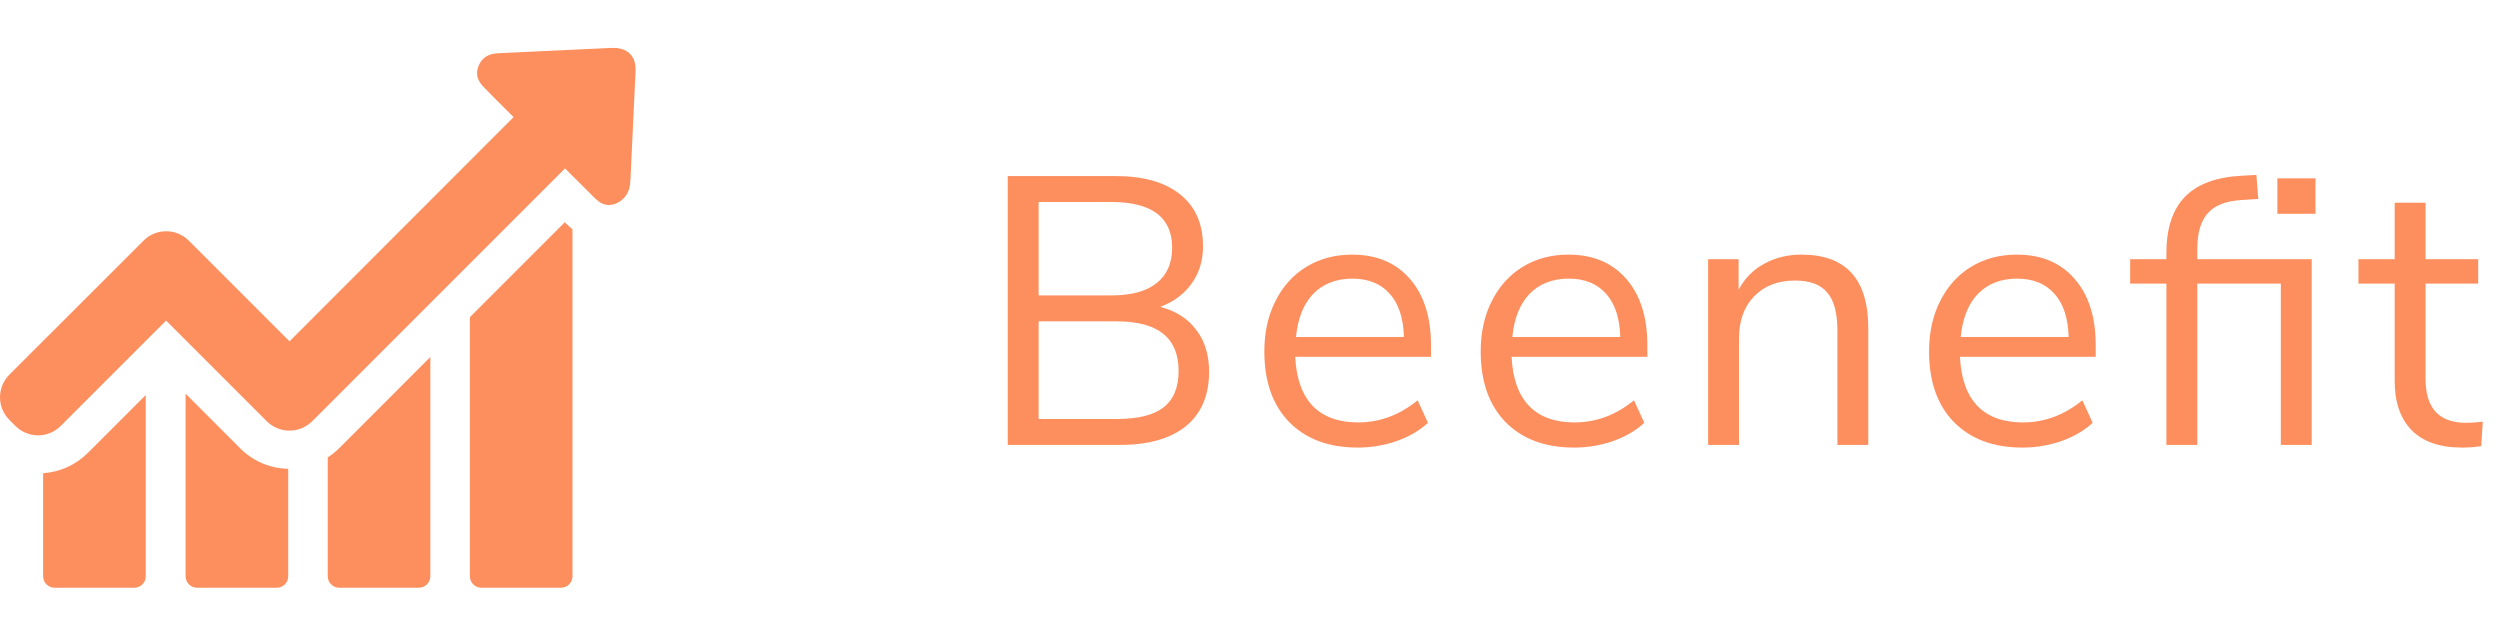 <svg width="118" height="30" viewBox="0 0 118 30" fill="none" xmlns="http://www.w3.org/2000/svg">
<g clip-path="url(#clip0)">
<path d="M2.035 22.336V27.199C2.035 27.494 2.276 27.741 2.578 27.741H6.337C6.633 27.741 6.88 27.501 6.88 27.199V18.644L4.149 21.374C3.57 21.947 2.83 22.28 2.035 22.336Z" fill="#FD8F5F"/>
<path d="M8.76 18.583V27.2C8.76 27.496 9 27.742 9.302 27.742H13.062C13.358 27.742 13.604 27.502 13.604 27.2V22.127C12.748 22.109 11.946 21.77 11.342 21.166L8.76 18.583Z" fill="#FD8F5F"/>
<path d="M15.469 21.589V27.198C15.469 27.494 15.709 27.74 16.011 27.74H19.771C20.067 27.74 20.313 27.5 20.313 27.198V16.849L16.005 21.158C15.839 21.324 15.66 21.466 15.469 21.589Z" fill="#FD8F5F"/>
<path d="M26.659 10.488L22.178 14.969V27.197C22.178 27.493 22.418 27.74 22.72 27.74H26.48C26.776 27.74 27.022 27.499 27.022 27.197V10.827C26.899 10.723 26.806 10.63 26.739 10.568L26.659 10.488Z" fill="#FD8F5F"/>
<path d="M29.745 2.551C29.566 2.36 29.295 2.261 28.95 2.261C28.919 2.261 28.882 2.261 28.851 2.261C27.101 2.341 25.356 2.428 23.606 2.508C23.372 2.52 23.051 2.533 22.799 2.785C22.718 2.865 22.657 2.958 22.607 3.069C22.349 3.63 22.712 3.993 22.885 4.166L23.322 4.61C23.624 4.918 23.933 5.226 24.241 5.528L13.664 16.111L8.912 11.359C8.629 11.075 8.247 10.915 7.84 10.915C7.433 10.915 7.057 11.075 6.774 11.359L0.444 17.682C-0.148 18.274 -0.148 19.229 0.444 19.821L0.727 20.105C1.011 20.388 1.393 20.548 1.8 20.548C2.207 20.548 2.582 20.388 2.866 20.105L7.84 15.131L12.592 19.883C12.875 20.166 13.258 20.326 13.664 20.326C14.071 20.326 14.447 20.166 14.737 19.883L26.669 7.95L28.019 9.294C28.179 9.454 28.401 9.676 28.74 9.676C28.882 9.676 29.024 9.639 29.172 9.559C29.27 9.503 29.356 9.442 29.43 9.368C29.695 9.103 29.745 8.764 29.757 8.499C29.806 7.365 29.862 6.231 29.917 5.09L29.997 3.383C30.016 3.026 29.936 2.748 29.745 2.551Z" fill="#FD8F5F"/>
</g>
<path d="M54.766 14.484C55.498 14.676 56.062 15.036 56.458 15.564C56.866 16.092 57.07 16.752 57.07 17.544C57.07 18.66 56.704 19.518 55.972 20.118C55.24 20.706 54.202 21 52.858 21H47.566V8.31H52.66C53.968 8.31 54.982 8.598 55.702 9.174C56.422 9.75 56.782 10.566 56.782 11.622C56.782 12.306 56.602 12.894 56.242 13.386C55.894 13.878 55.402 14.244 54.766 14.484ZM49.024 13.944H52.444C53.392 13.944 54.106 13.752 54.586 13.368C55.078 12.984 55.324 12.426 55.324 11.694C55.324 10.254 54.364 9.534 52.444 9.534H49.024V13.944ZM52.714 19.776C53.71 19.776 54.442 19.596 54.91 19.236C55.39 18.864 55.63 18.288 55.63 17.508C55.63 15.948 54.658 15.168 52.714 15.168H49.024V19.776H52.714ZM67.543 16.842H61.135C61.183 17.862 61.459 18.636 61.963 19.164C62.467 19.68 63.181 19.938 64.105 19.938C65.125 19.938 66.061 19.59 66.913 18.894L67.399 19.956C67.015 20.316 66.523 20.604 65.923 20.82C65.323 21.024 64.711 21.126 64.087 21.126C62.719 21.126 61.639 20.724 60.847 19.92C60.067 19.116 59.677 18.006 59.677 16.59C59.677 15.69 59.851 14.898 60.199 14.214C60.547 13.518 61.033 12.978 61.657 12.594C62.293 12.21 63.013 12.018 63.817 12.018C64.981 12.018 65.893 12.402 66.553 13.17C67.213 13.926 67.543 14.97 67.543 16.302V16.842ZM63.835 13.152C63.067 13.152 62.449 13.392 61.981 13.872C61.525 14.352 61.255 15.03 61.171 15.906H66.265C66.241 15.018 66.019 14.34 65.599 13.872C65.179 13.392 64.591 13.152 63.835 13.152ZM77.755 16.842H71.347C71.395 17.862 71.671 18.636 72.175 19.164C72.679 19.68 73.393 19.938 74.317 19.938C75.337 19.938 76.273 19.59 77.125 18.894L77.611 19.956C77.227 20.316 76.735 20.604 76.135 20.82C75.535 21.024 74.923 21.126 74.299 21.126C72.931 21.126 71.851 20.724 71.059 19.92C70.279 19.116 69.889 18.006 69.889 16.59C69.889 15.69 70.063 14.898 70.411 14.214C70.759 13.518 71.245 12.978 71.869 12.594C72.505 12.21 73.225 12.018 74.029 12.018C75.193 12.018 76.105 12.402 76.765 13.17C77.425 13.926 77.755 14.97 77.755 16.302V16.842ZM74.047 13.152C73.279 13.152 72.661 13.392 72.193 13.872C71.737 14.352 71.467 15.03 71.383 15.906H76.477C76.453 15.018 76.231 14.34 75.811 13.872C75.391 13.392 74.803 13.152 74.047 13.152ZM85.033 12.018C87.133 12.018 88.183 13.176 88.183 15.492V21H86.725V15.582C86.725 14.766 86.563 14.172 86.239 13.8C85.927 13.428 85.423 13.242 84.727 13.242C83.923 13.242 83.281 13.488 82.801 13.98C82.321 14.472 82.081 15.138 82.081 15.978V21H80.623V12.234H82.063V13.674C82.351 13.134 82.753 12.726 83.269 12.45C83.785 12.162 84.373 12.018 85.033 12.018ZM98.918 16.842H92.51C92.558 17.862 92.834 18.636 93.338 19.164C93.842 19.68 94.556 19.938 95.48 19.938C96.5 19.938 97.436 19.59 98.288 18.894L98.774 19.956C98.39 20.316 97.898 20.604 97.298 20.82C96.698 21.024 96.086 21.126 95.462 21.126C94.094 21.126 93.014 20.724 92.222 19.92C91.442 19.116 91.052 18.006 91.052 16.59C91.052 15.69 91.226 14.898 91.574 14.214C91.922 13.518 92.408 12.978 93.032 12.594C93.668 12.21 94.388 12.018 95.192 12.018C96.356 12.018 97.268 12.402 97.928 13.17C98.588 13.926 98.918 14.97 98.918 16.302V16.842ZM95.21 13.152C94.442 13.152 93.824 13.392 93.356 13.872C92.9 14.352 92.63 15.03 92.546 15.906H97.64C97.616 15.018 97.394 14.34 96.974 13.872C96.554 13.392 95.966 13.152 95.21 13.152ZM103.712 12.234H109.112V21H107.654V13.386H103.712V21H102.254V13.386H100.544V12.234H102.254V11.946C102.254 10.77 102.548 9.882 103.136 9.282C103.724 8.682 104.624 8.352 105.836 8.292L106.502 8.256L106.592 9.39L105.764 9.444C105.044 9.492 104.522 9.702 104.198 10.074C103.874 10.446 103.712 11.004 103.712 11.748V12.234ZM107.492 8.418H109.292V10.092H107.492V8.418ZM116.395 19.956C116.659 19.956 116.923 19.938 117.187 19.902L117.115 21.054C116.839 21.102 116.539 21.126 116.215 21.126C115.159 21.126 114.361 20.85 113.821 20.298C113.293 19.746 113.029 18.978 113.029 17.994V13.386H111.319V12.234H113.029V9.57H114.487V12.234H116.971V13.386H114.487V17.886C114.487 19.266 115.123 19.956 116.395 19.956Z" fill="#FD8F5F"/>
<defs>
<clipPath id="clip0">
<rect width="30" height="30" fill="white"/>
</clipPath>
</defs>
</svg>
